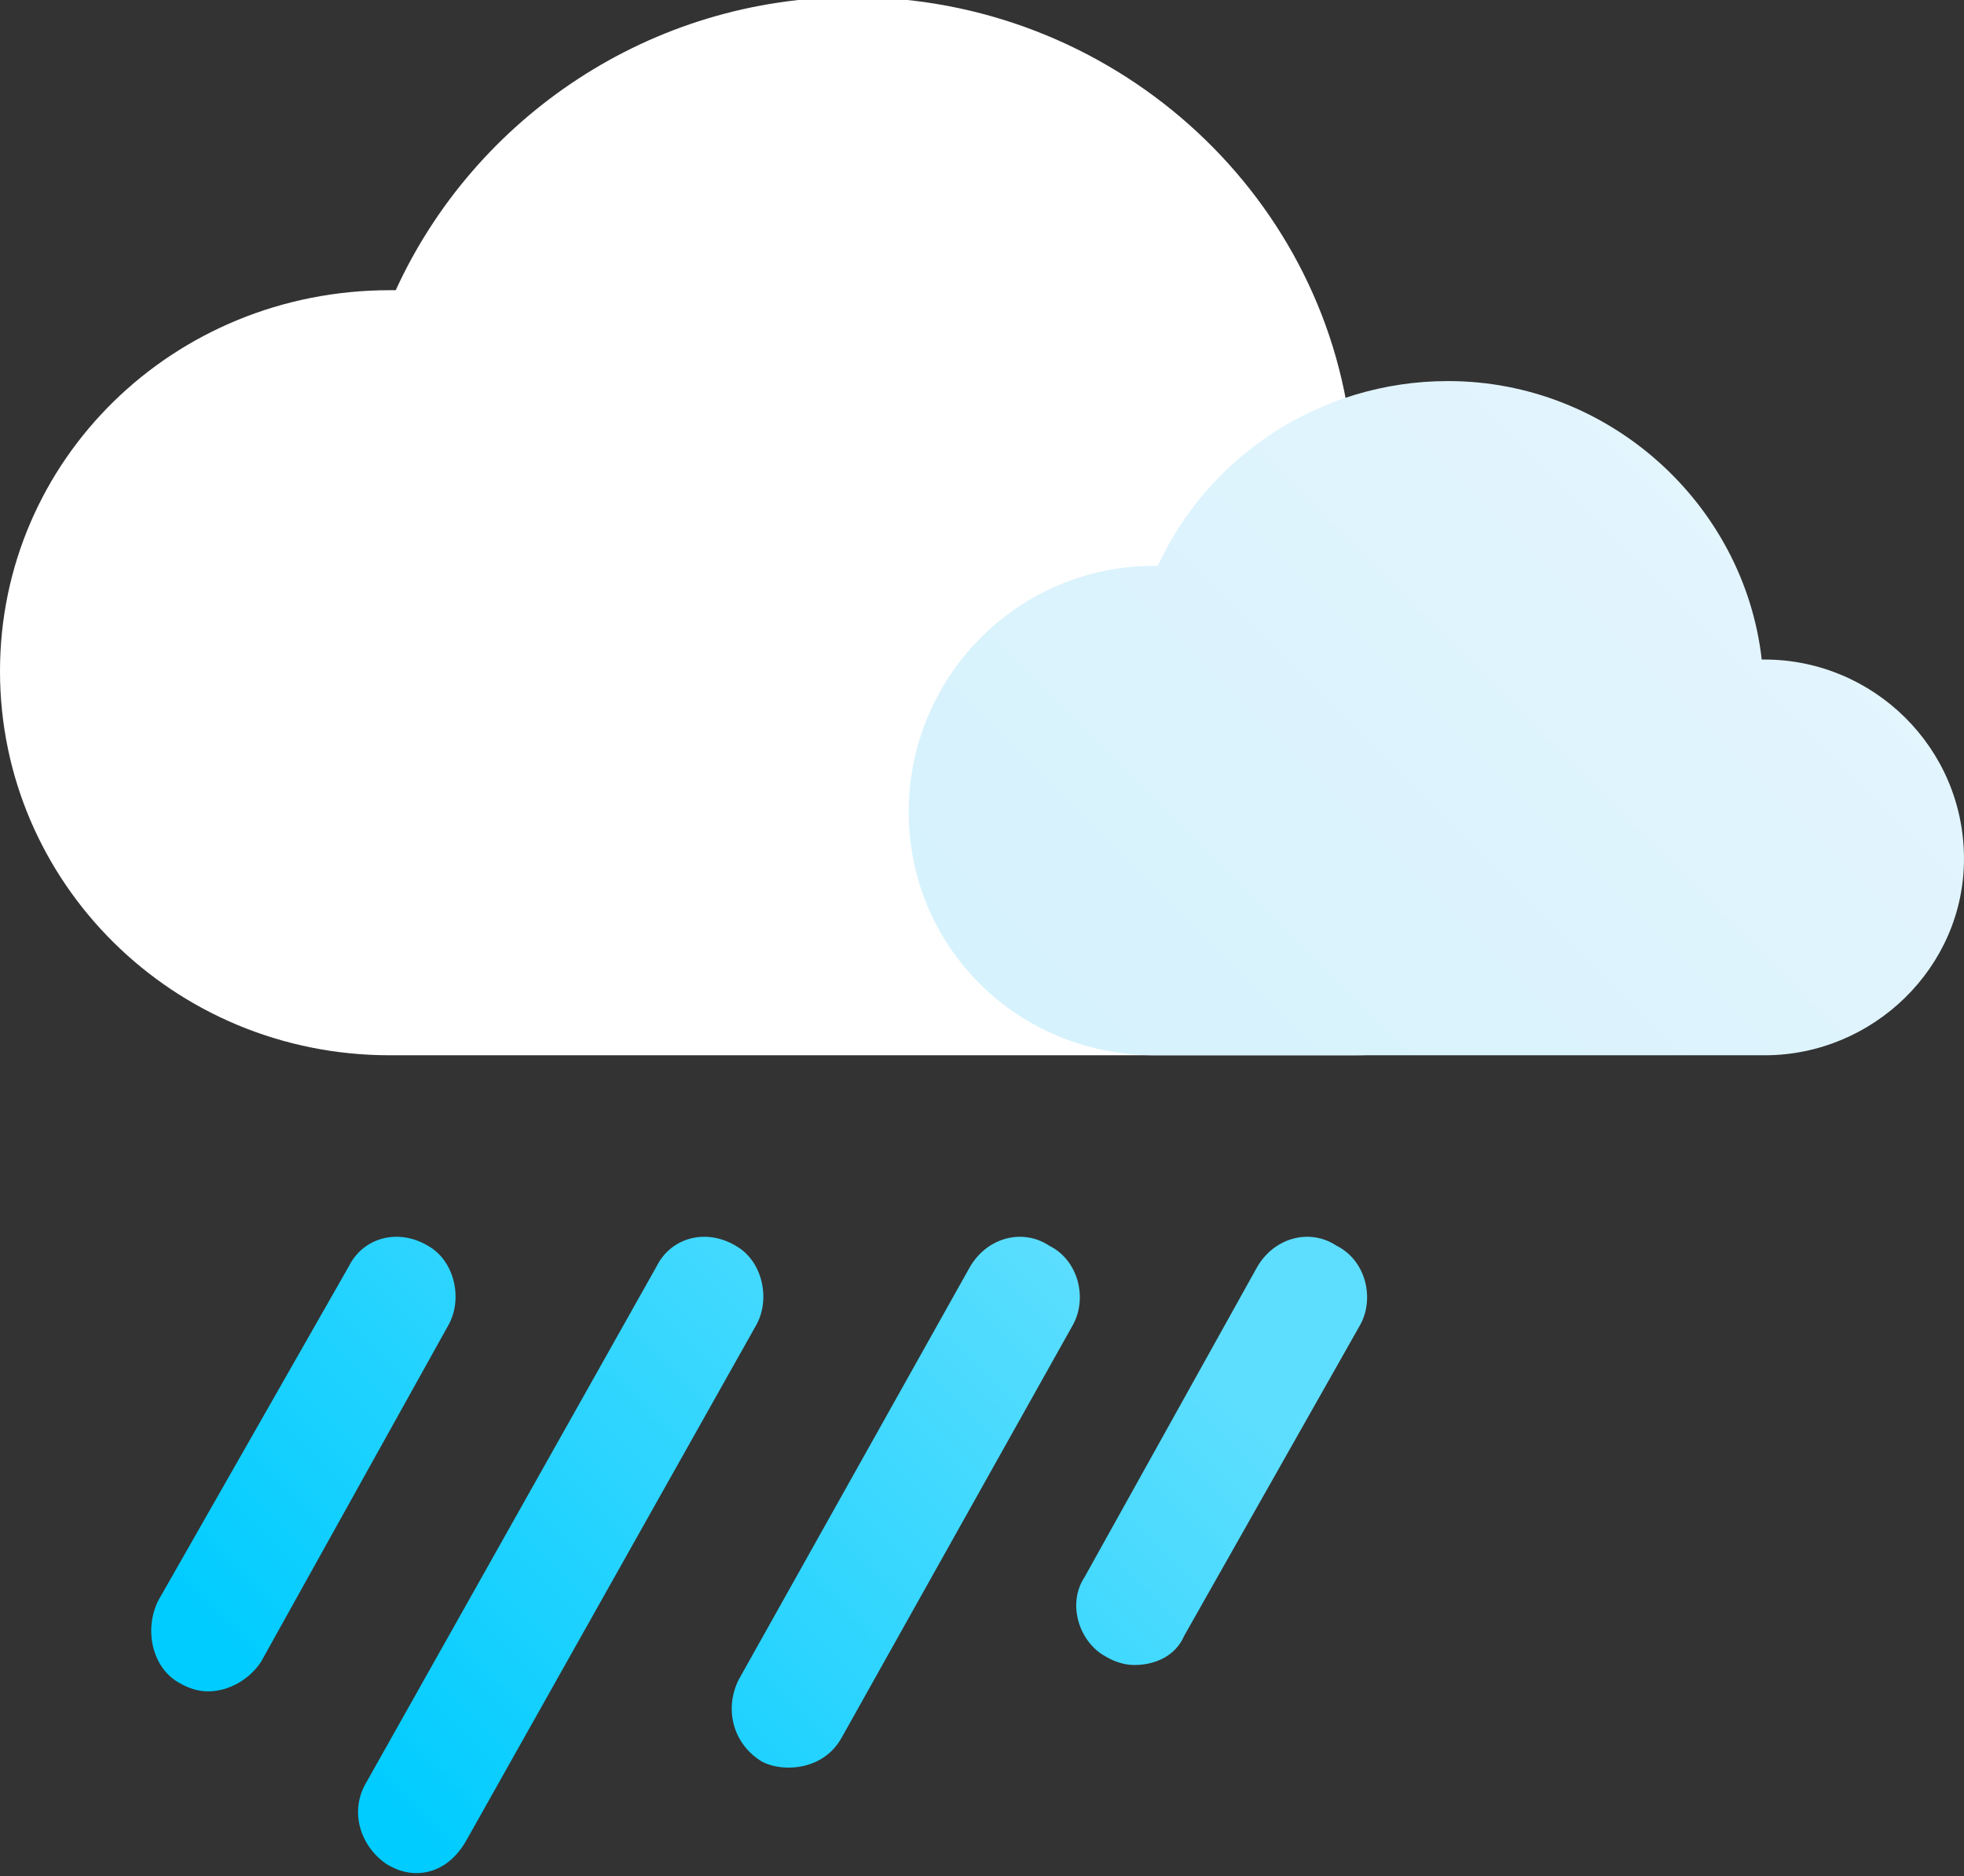 <svg version="1.2" xmlns="http://www.w3.org/2000/svg" viewBox="0 0 67 64" width="67" height="64"><rect x="0" y="0" width="67" height="64" fill="#333333" stroke="none"/><defs><linearGradient id="P" gradientUnits="userSpaceOnUse"/><linearGradient id="g1" x1="37.5" y1="36" x2="60.5" y2="13" href="#P"><stop stop-color="#d6f2fd"/><stop offset="1" stop-color="#e5f5fd"/></linearGradient><linearGradient id="g2" x1="15.1" y1="63.9" x2="36.7" y2="42.2" href="#P"><stop stop-color="#0cf"/><stop offset="1" stop-color="#5ddefe"/></linearGradient></defs><style>.A{fill:#fff}.B{fill:url(#g1)}.C{fill:url(#g2)}</style><path class="A" d="m13.3 36c-7.4 0-13.3-5.9-13.3-13.1c0-7.2 5.9-13 13.3-13q0.1 0 0.2 0c2.7-5.9 8.7-10 15.6-10c8.8 0 16.1 6.6 17 15q0.1 0 0.1 0c6 0 10.8 4.7 10.8 10.5c0 5.8-4.8 10.6-10.8 10.6"/><path class="B" d="m39.4 36c-4.7 0-8.4-3.7-8.4-8.3c0-4.6 3.7-8.4 8.4-8.4q0 0 0.1 0c1.7-3.7 5.5-6.3 9.9-6.3c5.5 0 10.1 4.2 10.7 9.5q0 0 0.1 0c3.7 0 6.8 3 6.8 6.8c0 3.7-3.1 6.7-6.8 6.7"/><path class="C" d="m7.1 57.7q-0.5 0-1-0.3c-0.9-0.5-1.2-1.8-0.7-2.8l6.5-11.4c0.5-1 1.7-1.3 2.7-0.7c0.9 0.5 1.2 1.8 0.7 2.7l-6.4 11.5c-0.4 0.6-1.1 1-1.8 1zm7.1 6.2q-0.5 0-1-0.3c-0.9-0.6-1.3-1.8-0.7-2.8l9.9-17.6c0.5-1 1.7-1.3 2.7-0.7c0.9 0.5 1.2 1.8 0.7 2.7l-9.9 17.6c-0.4 0.7-1 1.1-1.7 1.1zm24.5-7.1q-0.5 0-1-0.3c-0.9-0.5-1.3-1.8-0.7-2.7l5.9-10.6c0.6-1 1.8-1.3 2.7-0.7c1 0.5 1.3 1.8 0.8 2.7l-6 10.6c-0.3 0.7-1 1-1.7 1zm-11.8 3.5q-0.5 0-0.9-0.2c-1-0.6-1.3-1.8-0.8-2.8l7.9-14.1c0.6-1 1.8-1.3 2.7-0.7c1 0.5 1.3 1.8 0.8 2.7l-7.9 14.1c-0.4 0.7-1.1 1-1.8 1z"/></svg>